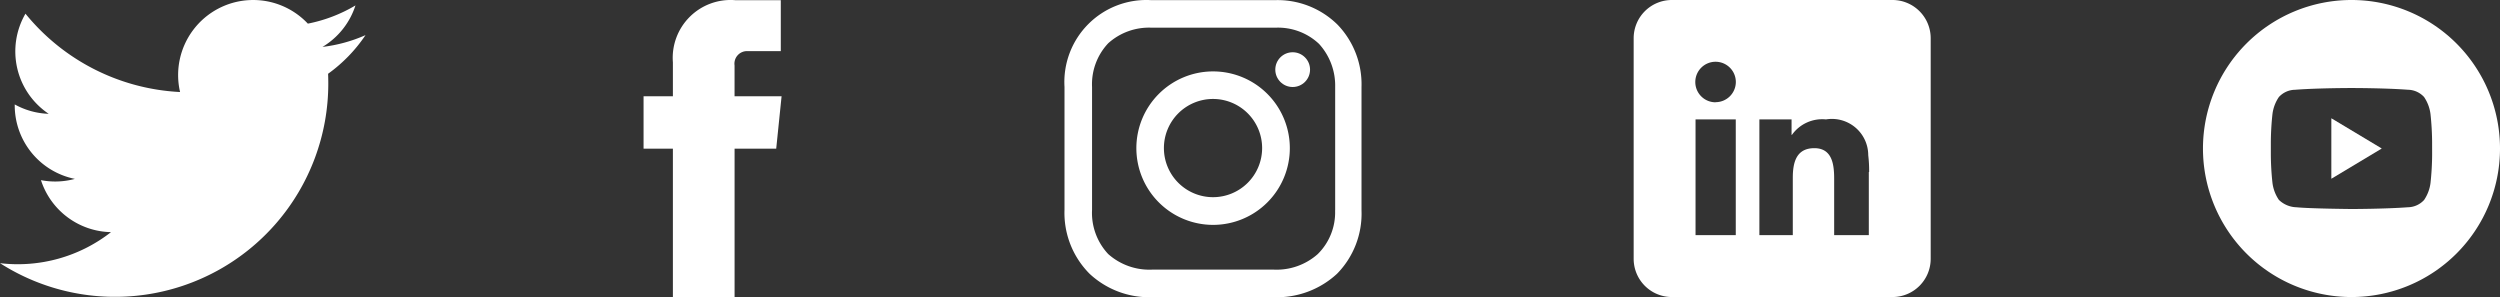 <svg xmlns="http://www.w3.org/2000/svg" width="101" height="12.009" viewBox="0 0 101 12.009">
  <rect x="0" y="0" width="101" height="12.009" fill="#333333" stroke="none"/>
  <g id="Group_4" data-name="Group 4" transform="translate(258 -930)">
    <g id="insta" transform="translate(-218.394 925.206)">
      <path id="Path_16" data-name="Path 16" d="M18.5,16.7a3.1,3.1,0,1,0,3.1,3.1A3.1,3.1,0,0,0,18.5,16.7Zm0,5.081A1.984,1.984,0,1,1,20.481,19.8,1.984,1.984,0,0,1,18.5,21.781Z" transform="translate(-9.097 -9.021)" fill="#fff"/>
      <circle id="Ellipse_2" data-name="Ellipse 2" cx="0.702" cy="0.702" r="0.702" transform="translate(11.916 6.905)" fill="#fff"/>
      <path id="Path_17" data-name="Path 17" d="M14.432,5.792a3.446,3.446,0,0,0-2.54-.992H6.908A3.314,3.314,0,0,0,3.4,8.308v4.96a3.481,3.481,0,0,0,1.016,2.589,3.531,3.531,0,0,0,2.516.944h4.935a3.572,3.572,0,0,0,2.54-.944,3.464,3.464,0,0,0,.992-2.565V8.308a3.468,3.468,0,0,0-.967-2.516Zm-.1,7.5a2.364,2.364,0,0,1-.7,1.766,2.5,2.5,0,0,1-1.766.629H6.932a2.5,2.5,0,0,1-1.766-.629,2.432,2.432,0,0,1-.653-1.79V8.308a2.412,2.412,0,0,1,.653-1.766,2.46,2.46,0,0,1,1.766-.629h4.984a2.412,2.412,0,0,1,1.766.653,2.5,2.5,0,0,1,.653,1.742v4.984Z" fill="#fff"/>
    </g>
    <path id="fb" d="M23.558,9.982h-1.9V8.736a.507.507,0,0,1,.528-.577h1.34V6.1H21.682a2.337,2.337,0,0,0-2.515,2.515V9.982H17.982V12.1h1.185v6h2.492v-6h1.682Z" transform="translate(-249.982 923.907)" fill="#fff"/>
    <path id="twitter" d="M18.34,11.746a6.028,6.028,0,0,1-1.74.477,3.035,3.035,0,0,0,1.332-1.676,6.064,6.064,0,0,1-1.924.736,3.032,3.032,0,0,0-5.162,2.763A8.6,8.6,0,0,1,4.6,10.881a3.033,3.033,0,0,0,.938,4.045,3.021,3.021,0,0,1-1.372-.379c0,.013,0,.025,0,.038a3.032,3.032,0,0,0,2.43,2.97,3.046,3.046,0,0,1-.8.106,3,3,0,0,1-.57-.055,3.033,3.033,0,0,0,2.83,2.1A6.113,6.113,0,0,1,3.571,20.96,8.616,8.616,0,0,0,16.834,13.7q0-.2-.008-.392a6.136,6.136,0,0,0,1.514-1.564Z" transform="translate(-261.571 919.672)" fill="#fff"/>
    <g id="linkdin__x2C__social__x2C_media_x2C__logo" transform="translate(-192 930)">
      <path id="Path_1" data-name="Path 1" d="M26.462,16H17.538A1.544,1.544,0,0,0,16,17.538v8.924A1.544,1.544,0,0,0,17.538,28h8.924A1.544,1.544,0,0,0,28,26.462V17.538A1.544,1.544,0,0,0,26.462,16Zm-6.337,5.8v3.7H18.5V20.825h1.625Zm-.816-1.667a.819.819,0,1,1,.819-.819A.819.819,0,0,1,19.309,20.128ZM25.5,22.95V25.5H24.1V23.229c0-.544-.059-1.243-.8-1.243s-.871.592-.871,1.2V25.5h-1.35V20.825h1.3v.625h.014a1.5,1.5,0,0,1,1.376-.626,1.468,1.468,0,0,1,1.708,1.445,5.408,5.408,0,0,1,.036.68Z" transform="translate(-16 -16)" fill="#fff" fill-rule="evenodd"/>
    </g>
    <g id="OUTLINE_copy_2" transform="translate(-169 930)">
      <g id="Group_3" data-name="Group 3">
        <g id="Group_1" data-name="Group 1" transform="translate(5.186 4.778)">
          <path id="Path_2" data-name="Path 2" d="M13.83,15.185l2.037-1.222L13.83,12.741Z" transform="translate(-13.83 -12.741)" fill="#fff"/>
        </g>
        <g id="Group_2" data-name="Group 2">
          <path id="Path_3" data-name="Path 3" d="M6,0a6,6,0,1,0,6,6A6,6,0,0,0,6,0ZM9.258,6.263a11.189,11.189,0,0,1-.065,1.125,1.566,1.566,0,0,1-.259.69.9.9,0,0,1-.653.295C7.369,8.442,6,8.444,6,8.444s-1.694-.016-2.215-.07a1.066,1.066,0,0,1-.719-.3,1.563,1.563,0,0,1-.259-.69,11.179,11.179,0,0,1-.065-1.125V5.736a11.177,11.177,0,0,1,.065-1.125,1.571,1.571,0,0,1,.259-.69.9.9,0,0,1,.653-.294C4.63,3.556,6,3.556,6,3.556H6s1.368,0,2.28.07a.9.9,0,0,1,.653.294,1.566,1.566,0,0,1,.259.69,11.189,11.189,0,0,1,.065,1.125Z" fill="#fff"/>
        </g>
      </g>
    </g>
  </g>
</svg>
